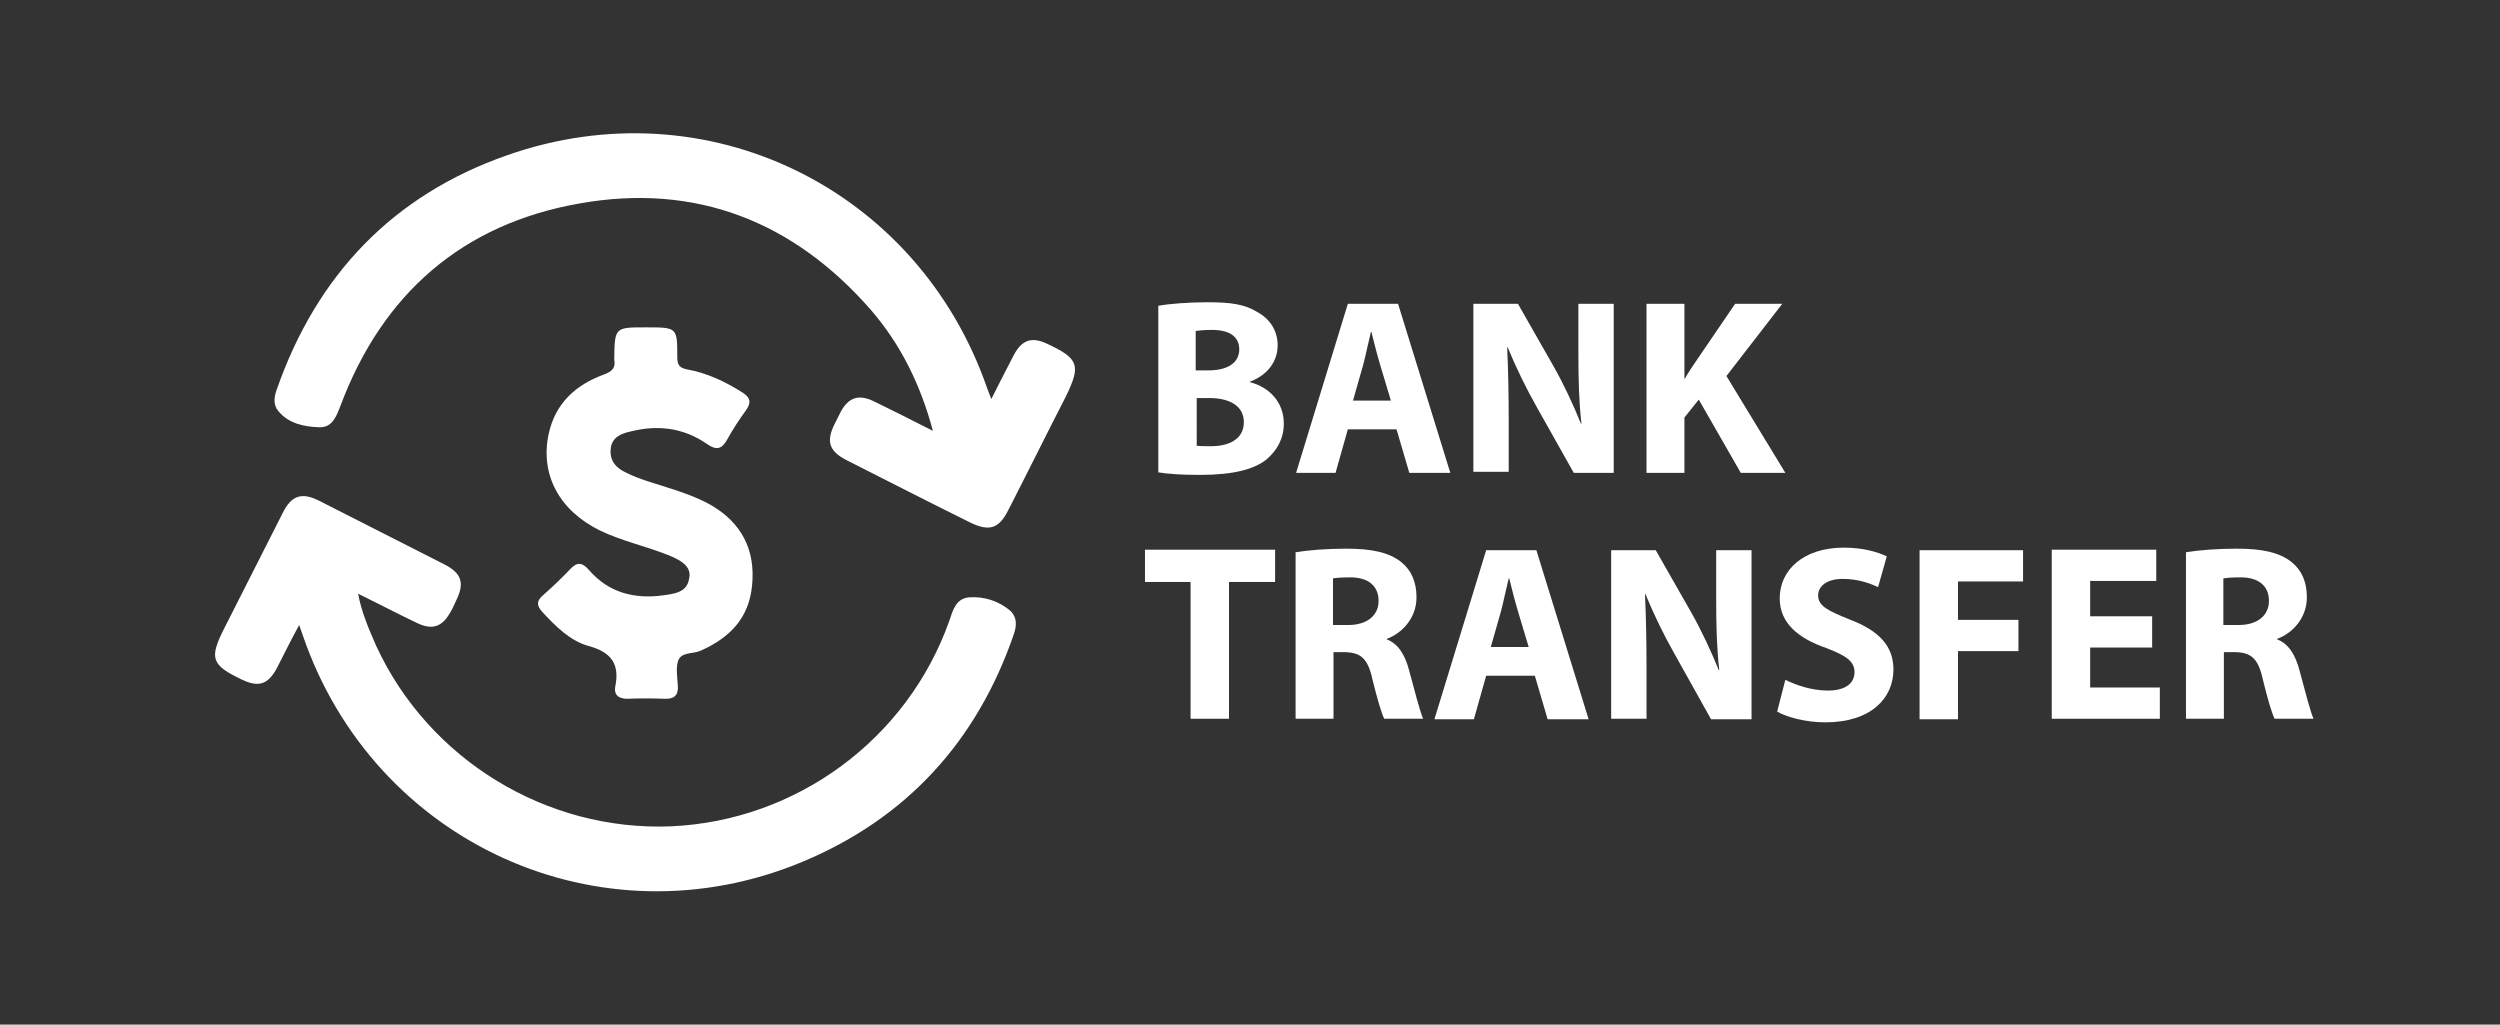 <?xml version="1.0" encoding="utf-8"?>
<!-- Generator: Adobe Illustrator 21.0.2, SVG Export Plug-In . SVG Version: 6.00 Build 0)  -->
<svg version="1.1" id="Layer_1" xmlns="http://www.w3.org/2000/svg" xmlns:xlink="http://www.w3.org/1999/xlink" x="0px" y="0px"
	 viewBox="0 0 488 200" style="enable-background:new 0 0 488 200;" xml:space="preserve">
<rect x="0" y="0" width="488" height="200" fill="#333333" stroke="none"/>
<style type="text/css">
	.st0{fill:#F08109;}
	.st1{fill:#3C3C3C;}
	.st2{fill:#83BA3B;}
	.st3{fill:url(#SVGID_1_);}
	.st4{fill:#00579F;}
	.st5{fill:#F9A61B;}
	.st6{fill:#fff;}
	.st7{fill:#FFFFFF;}
</style>
<g>
	<g>
		<path class="st6" d="M189.2,116.6c-2.6,0.2-3.2,2.5-3.9,4.6c-8.2,23.1-29.8,39-54.3,40.1c-24.4,1-47.4-13.1-57.6-35.3
			c-1.4-3.2-2.8-6.4-3.5-10.1c4.1,2,7.9,4,11.7,5.8c2.8,1.3,4.7,0.6,6.2-2c0.5-0.8,0.9-1.7,1.3-2.6c1.6-3.3,1-5.2-2.3-6.9
			c-8.1-4.1-16.3-8.3-24.4-12.4c-3.5-1.8-5.5-1.1-7.2,2.3c-3.8,7.5-7.6,15-11.4,22.5c-3,5.9-2.6,7.2,3.5,10.1c3.2,1.5,5,0.9,6.7-2.2
			c1.4-2.7,2.7-5.4,4.4-8.5c0.4,1.1,0.5,1.5,0.7,2c13.9,40.6,58.1,60.7,97.6,44.2c20.3-8.5,34-23.5,41.2-44.4
			c0.6-1.7,0.6-3.3-0.6-4.5C195,117.3,192.1,116.4,189.2,116.6z"/>
		<path class="st6" d="M204.4,67.1c-3-1.4-4.9-0.8-6.5,2.2c-1.4,2.7-2.8,5.4-4.4,8.6c-0.4-1.1-0.6-1.6-0.8-2.1
			c-13.5-39-54.7-59.2-93.7-45.5c-22.3,7.8-37.2,23.4-45,45.8c-0.5,1.4-0.7,2.9,0.3,4.1c2,2.5,5.1,3.1,8,3.2
			c2.6,0.1,3.4-2.2,4.2-4.3c8.2-21.8,23.8-35.4,46.7-39.4c22.6-4,41.7,3.5,56.8,20.8c5.8,6.7,9.7,14.6,12.1,23.6
			c-4.1-2.1-7.9-4-11.6-5.8c-2.9-1.4-4.9-0.7-6.4,2.1c-0.4,0.8-0.8,1.6-1.2,2.4c-1.7,3.4-1,5.3,2.3,7c8.1,4.1,16.1,8.2,24.2,12.2
			c3.7,1.8,5.6,1.2,7.4-2.4c3.8-7.4,7.5-14.9,11.3-22.3C211,71.3,210.6,70,204.4,67.1z"/>
		<path class="st6" d="M129.5,116.2c-5.6,0.8-10.7-0.5-14.5-4.9c-1.3-1.5-2.3-1.7-3.7-0.2c-1.6,1.7-3.4,3.4-5.2,5
			c-1.3,1.1-1.5,2-0.2,3.4c2.6,2.8,5.4,5.6,9,6.6c4.4,1.2,6.1,3.5,5.2,7.9c-0.3,1.8,0.8,2.4,2.4,2.4c2.4-0.1,4.8-0.1,7.2,0
			c1.9,0.1,2.8-0.7,2.6-2.7c-0.1-1.6-0.4-3.4,0.1-4.8c0.7-1.7,2.9-1.2,4.4-1.9c5.6-2.5,9.4-6.3,10-12.7c0.7-6.9-2-12.2-8-15.7
			c-2.7-1.5-5.5-2.5-8.4-3.4c-2.7-0.9-5.5-1.6-8.1-2.9c-2-0.9-3.3-2.3-3.1-4.6c0.2-2.4,2.1-3.1,4-3.5c5.2-1.3,10.2-0.7,14.7,2.4
			c2,1.4,3,1.1,4.1-0.9c1.1-2,2.3-3.8,3.6-5.6c1.1-1.5,0.9-2.5-0.7-3.5c-3.3-2.1-6.9-3.8-10.8-4.5c-1.5-0.3-1.9-0.9-1.9-2.4
			c0-5.8,0-5.8-6.1-5.8c-6.1,0-6.1,0-6.2,6.1c0,0.1,0,0.2,0,0.2c0.3,1.6-0.4,2.3-2,2.9c-5.5,2-9.5,5.6-10.8,11.6
			c-1.7,8,2.1,15,10.1,18.9c4.2,2,8.8,3,13.1,4.7c3.4,1.3,4.7,2.7,4.2,4.7C134.1,115.6,131.7,115.9,129.5,116.2z"/>
	</g>
	<g>
		<path class="st7" d="M226.1,59.7c2-0.4,5.9-0.7,9.6-0.7c4.6,0,7.3,0.4,9.7,1.9c2.3,1.2,4,3.5,4,6.5c0,2.9-1.7,5.7-5.4,7.1v0.1
			c3.8,1,6.6,3.9,6.6,8.1c0,3-1.4,5.3-3.4,7c-2.4,1.9-6.4,3-13,3c-3.7,0-6.4-0.2-8.1-0.5V59.7z M233.5,72.3h2.4c3.9,0,6-1.6,6-4.1
			c0-2.5-1.9-3.8-5.3-3.8c-1.6,0-2.5,0.1-3.2,0.2V72.3z M233.5,87c0.7,0.1,1.6,0.1,2.9,0.1c3.4,0,6.4-1.3,6.4-4.7
			c0-3.3-3-4.7-6.7-4.7h-2.5V87z"/>
		<path class="st7" d="M263.1,83.8l-2.4,8.5h-7.7l10.1-33h9.8l10.2,33h-8l-2.5-8.5H263.1z M271.5,78.2l-2.1-7
			c-0.6-2-1.2-4.4-1.7-6.4h-0.1c-0.5,2-1,4.5-1.5,6.4l-2,7H271.5z"/>
		<path class="st7" d="M287.6,92.3v-33h8.7l6.9,12.1c2,3.5,3.9,7.6,5.4,11.3h0.1c-0.5-4.4-0.6-8.8-0.6-13.8v-9.6h6.9v33h-7.8
			L300,79.5c-2-3.5-4.1-7.8-5.7-11.7l-0.1,0c0.2,4.4,0.3,9,0.3,14.4v9.9H287.6z"/>
		<path class="st7" d="M321.4,59.3h7.4v14.6h0.1c0.7-1.3,1.5-2.4,2.3-3.6l7.5-11h9.2l-10.9,14.1l11.5,18.9h-8.7L331.6,78l-2.8,3.5
			v10.8h-7.4V59.3z"/>
		<path class="st7" d="M232.4,113.6h-8.9v-6.3h25.4v6.3h-9v26.7h-7.5V113.6z"/>
		<path class="st7" d="M252.9,107.8c2.4-0.4,6-0.7,9.9-0.7c4.9,0,8.3,0.7,10.7,2.6c2,1.6,3,3.9,3,6.9c0,4.2-3,7.1-5.8,8.1v0.1
			c2.3,0.9,3.6,3.1,4.4,6.2c1,3.7,2.1,8,2.7,9.3h-7.6c-0.5-1-1.3-3.6-2.3-7.7c-0.9-4.1-2.3-5.2-5.3-5.3h-2.3v13h-7.4V107.8z
			 M260.3,122h2.9c3.7,0,5.9-1.9,5.9-4.7c0-3-2.1-4.6-5.5-4.6c-1.8,0-2.8,0.1-3.4,0.2V122z"/>
		<path class="st7" d="M290.1,131.9l-2.4,8.5H280l10.1-33h9.8l10.2,33h-8l-2.5-8.5H290.1z M298.4,126.3l-2.1-7
			c-0.6-2-1.2-4.4-1.7-6.4h-0.1c-0.5,2-1,4.5-1.5,6.4l-2,7H298.4z"/>
		<path class="st7" d="M314.5,140.4v-33h8.7l6.9,12.1c2,3.5,3.9,7.6,5.4,11.3h0.1c-0.5-4.4-0.6-8.8-0.6-13.8v-9.6h6.9v33H334
			l-7.1-12.7c-2-3.5-4.1-7.8-5.7-11.7l-0.1,0c0.2,4.4,0.3,9,0.3,14.4v9.9H314.5z"/>
		<path class="st7" d="M348.5,132.7c2,1,5.1,2.1,8.3,2.1c3.4,0,5.2-1.4,5.2-3.6c0-2.1-1.6-3.2-5.5-4.7c-5.5-1.9-9.1-4.9-9.1-9.7
			c0-5.6,4.7-9.9,12.5-9.9c3.7,0,6.5,0.8,8.4,1.7l-1.7,6c-1.3-0.6-3.7-1.6-6.9-1.6c-3.2,0-4.8,1.5-4.8,3.2c0,2.1,1.9,3,6.1,4.7
			c5.8,2.2,8.6,5.2,8.6,9.8c0,5.5-4.3,10.3-13.3,10.3c-3.8,0-7.5-1-9.4-2.1L348.5,132.7z"/>
		<path class="st7" d="M374.7,107.4h20.2v6.1h-12.7v7.5h11.8v6.1h-11.8v13.3h-7.5V107.4z"/>
		<path class="st7" d="M420.2,126.4H408v7.8h13.6v6.1h-21.1v-33h20.4v6.1H408v6.9h12.1V126.4z"/>
		<path class="st7" d="M426.7,107.8c2.4-0.4,6-0.7,9.9-0.7c4.9,0,8.3,0.7,10.7,2.6c2,1.6,3,3.9,3,6.9c0,4.2-3,7.1-5.8,8.1v0.1
			c2.3,0.9,3.6,3.1,4.4,6.2c1,3.7,2.1,8,2.7,9.3H444c-0.5-1-1.3-3.6-2.3-7.7c-0.9-4.1-2.3-5.2-5.3-5.3h-2.3v13h-7.4V107.8z
			 M434.1,122h2.9c3.7,0,5.9-1.9,5.9-4.7c0-3-2.1-4.6-5.5-4.6c-1.8,0-2.8,0.1-3.4,0.2V122z"/>
	</g>
</g>
</svg>
